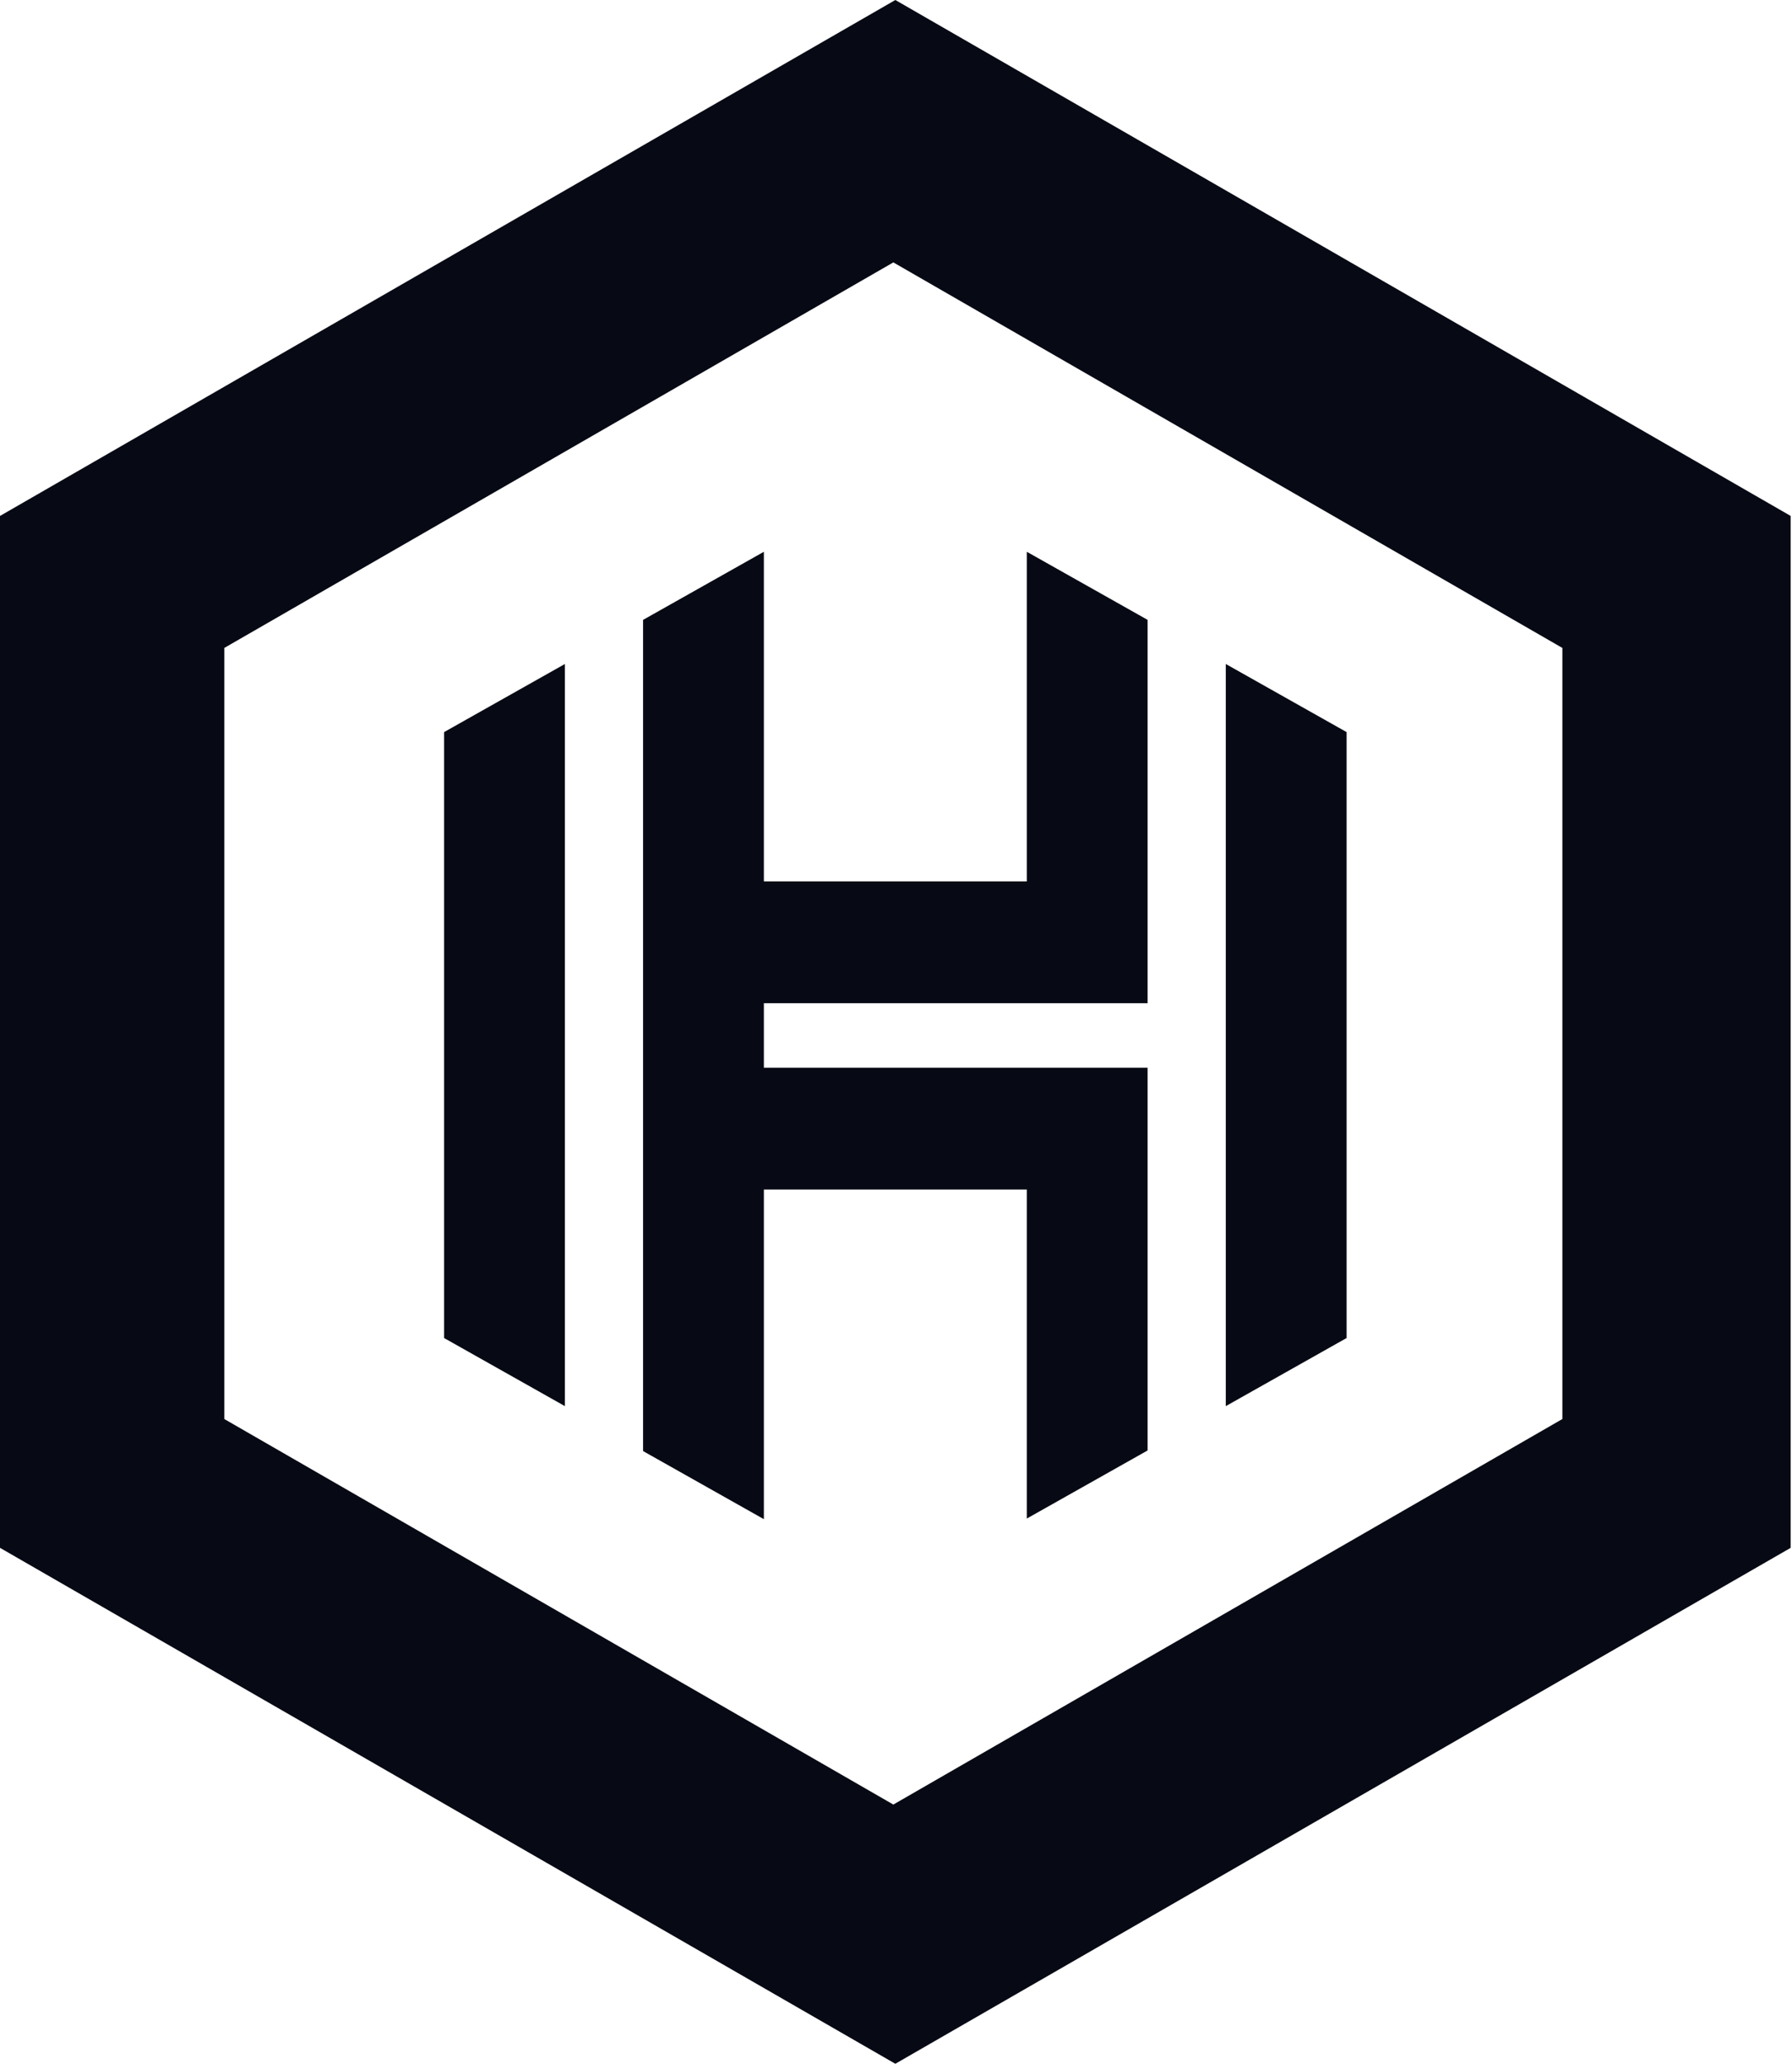 <svg xmlns="http://www.w3.org/2000/svg" width="695" height="800" viewBox="0 0 695 800">
  <g fill="none" fill-rule="evenodd" transform="translate(-53)">
    <rect width="800" height="800"/>
    <g fill="#070A14" transform="translate(53)">
      <path d="M347.244,0 L694.488,200 L694.488,600 L347.244,800 L-5.68434189e-14,600 L-2.84217094e-13,200 L347.244,0 Z M346.466,101.718 L86.989,251.167 L86.989,550.065 L346.466,699.514 L605.942,550.065 L605.942,251.167 L346.466,101.718 Z"/>
      <path d="M398.232,213.889 L445.085,240.288 L445.085,388.889 L296.256,388.889 L296.256,413.889 L445.085,413.889 L445.085,562.249 L398.232,588.649 L398.231,461.111 L296.256,461.111 L296.257,588.889 L249.403,562.49 L249.403,240.288 L296.257,213.889 L296.256,341.666 L398.231,341.666 L398.232,213.889 Z M219.086,257.388 L219.086,545.07 L172.233,518.67 L172.233,283.787 L219.086,257.388 Z M475.402,257.388 L522.255,283.787 L522.255,518.67 L475.402,545.07 L475.402,257.388 Z"/>
    </g>
  </g>
</svg>
